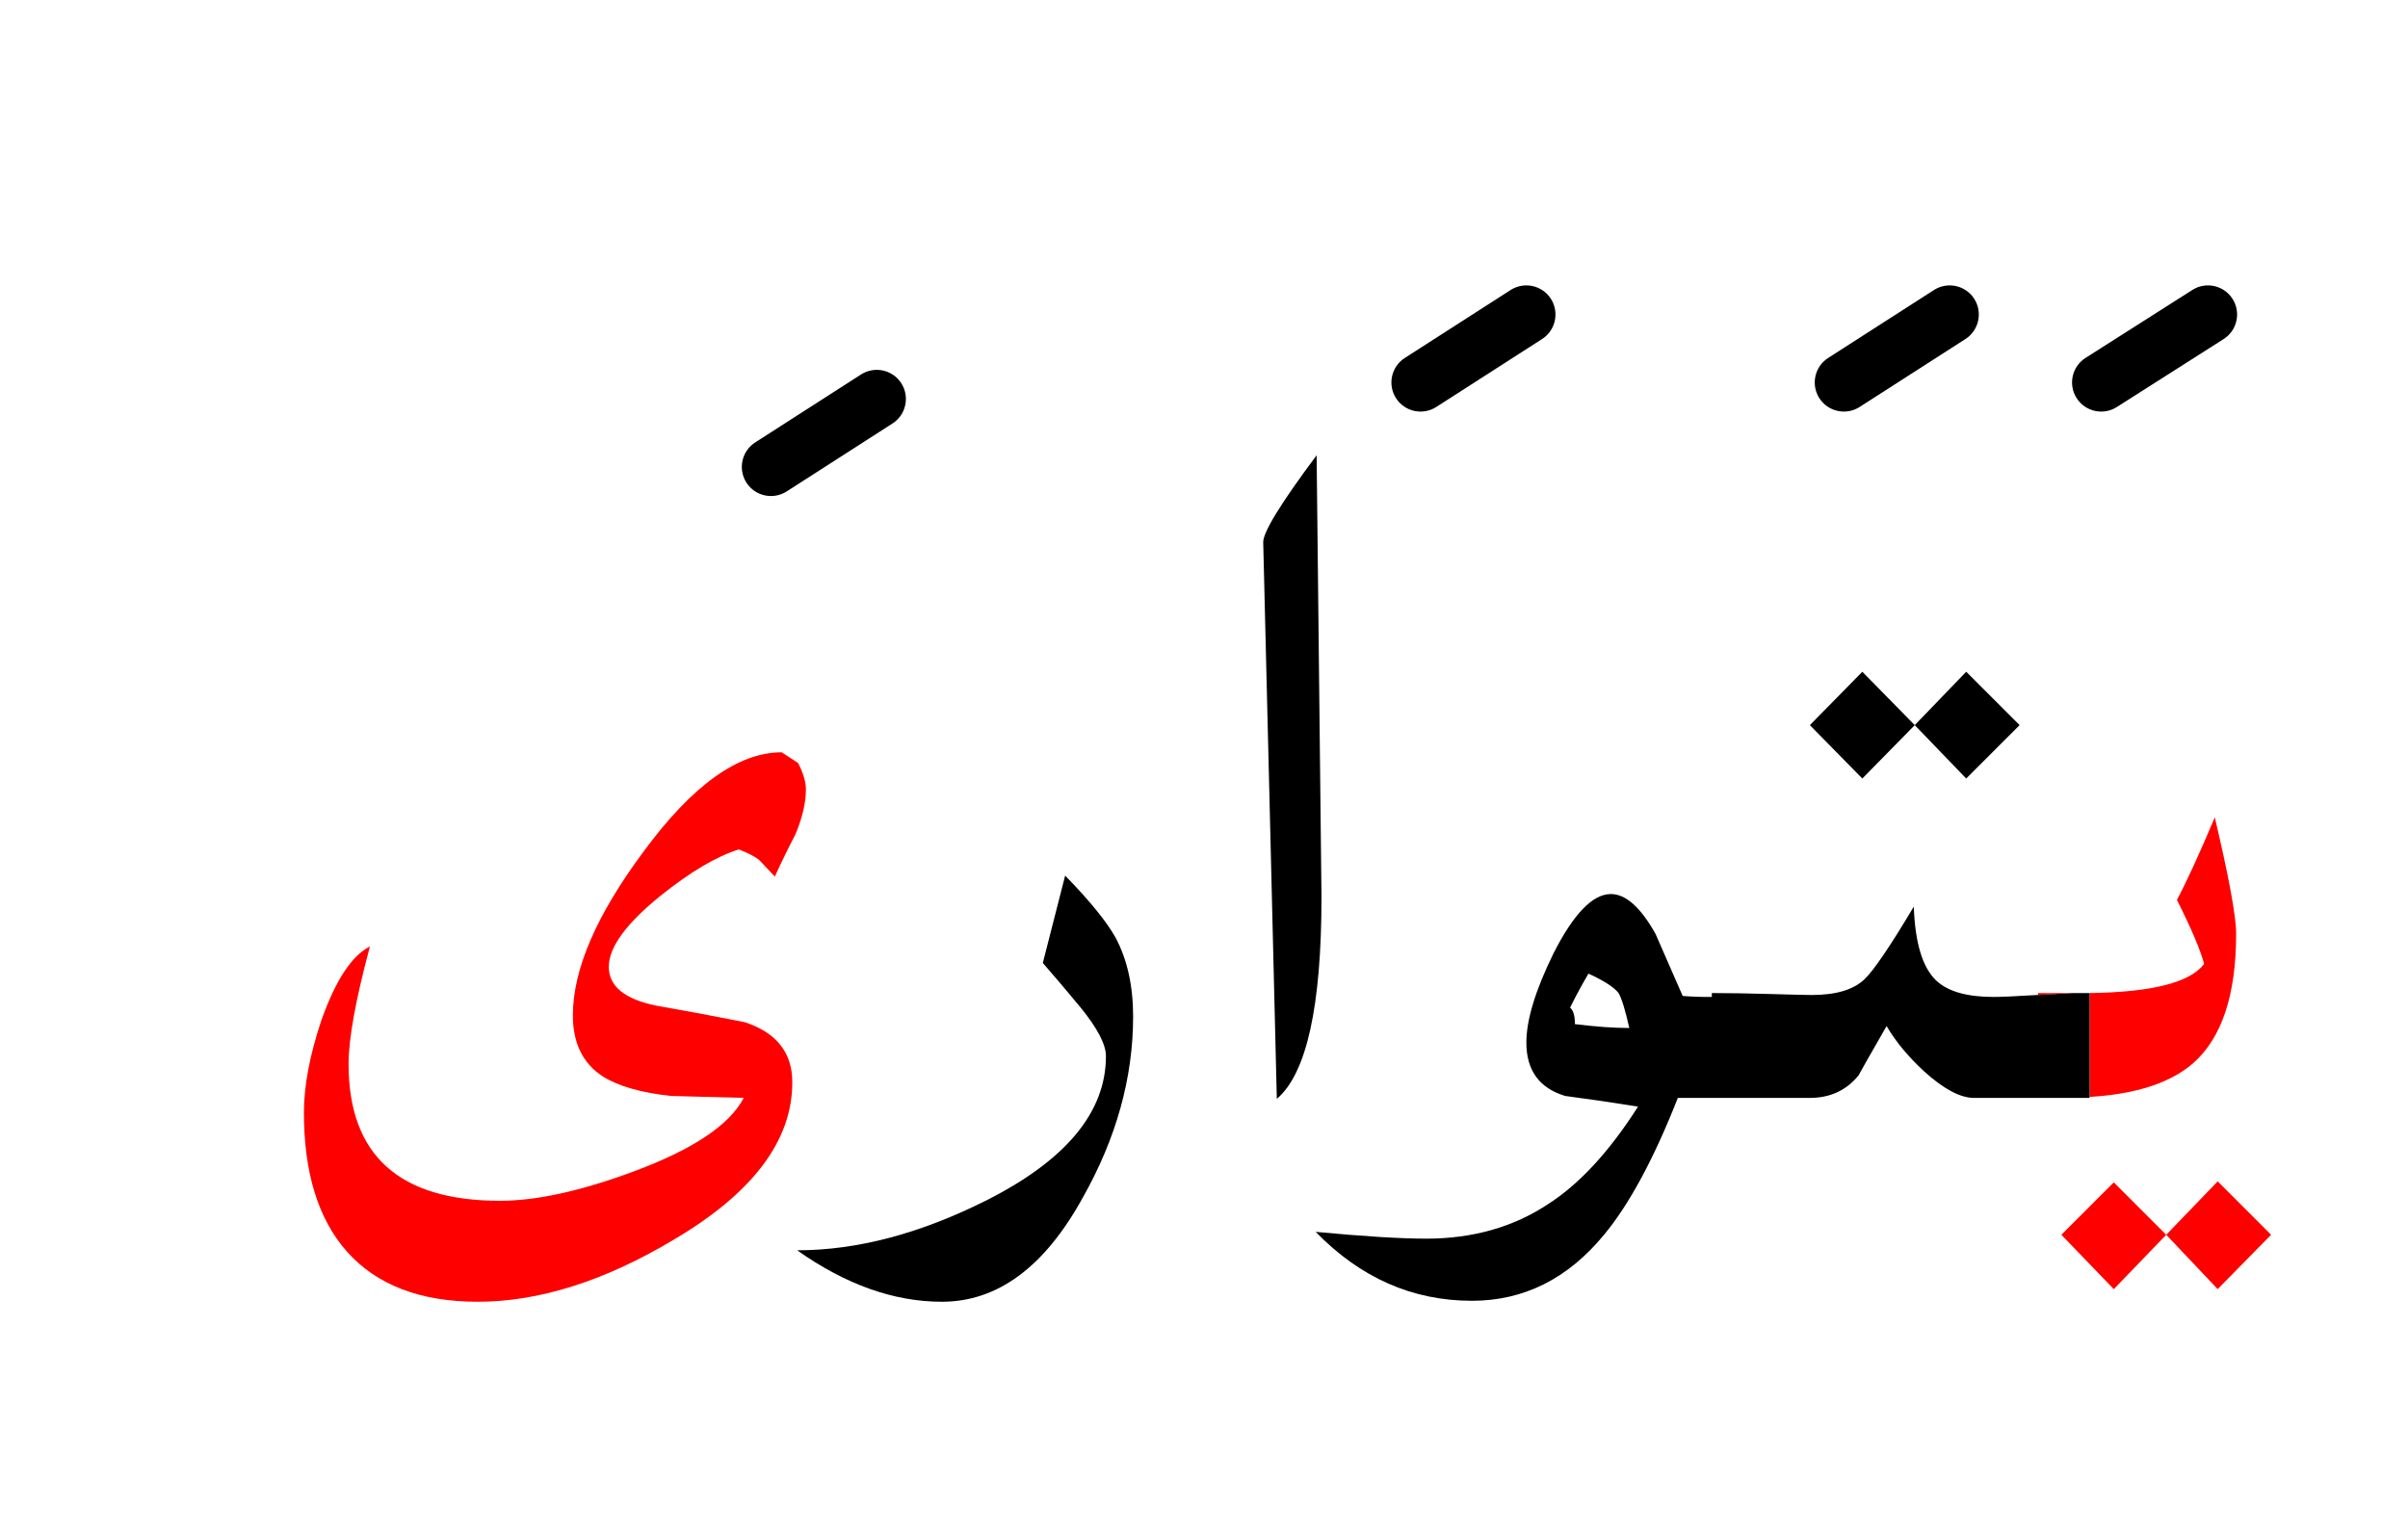 <?xml version="1.0" encoding="UTF-8" standalone="no"?><!DOCTYPE svg PUBLIC "-//W3C//DTD SVG 1.1//EN" "http://www.w3.org/Graphics/SVG/1.1/DTD/svg11.dtd"><svg width="100%" height="100%" viewBox="0 0 124 79" version="1.1" xmlns="http://www.w3.org/2000/svg" xmlns:xlink="http://www.w3.org/1999/xlink" xml:space="preserve" xmlns:serif="http://www.serif.com/" style="fill-rule:evenodd;clip-rule:evenodd;stroke-linejoin:round;stroke-miterlimit:2;"><g><path d="M34,46.15c1.533,-1.233 2.883,-2.033 4.05,-2.4c0.5,0.2 0.85,0.383 1.05,0.55c0.067,0.067 0.333,0.35 0.8,0.85c0.333,-0.733 0.683,-1.45 1.05,-2.15c0.367,-0.867 0.55,-1.65 0.55,-2.35c0,-0.367 -0.133,-0.817 -0.4,-1.35l-0.85,-0.55c-2.233,0 -4.6,1.7 -7.1,5.1c-2.433,3.267 -3.65,6.083 -3.65,8.45c0,1.433 0.517,2.483 1.55,3.15c0.8,0.5 1.967,0.833 3.5,1c1.233,0.033 2.483,0.067 3.75,0.1c-0.733,1.4 -2.633,2.667 -5.7,3.8c-2.7,1 -4.983,1.5 -6.85,1.5c-5.2,0 -7.8,-2.35 -7.8,-7.05c0,-1.3 0.367,-3.317 1.1,-6.05c-0.933,0.467 -1.767,1.733 -2.5,3.8c-0.6,1.8 -0.9,3.383 -0.9,4.75c-0,3.1 0.733,5.483 2.2,7.15c1.533,1.733 3.783,2.6 6.75,2.6c3.167,-0 6.533,-1.067 10.1,-3.2c4.067,-2.4 6.1,-5.1 6.1,-8.1c-0,-1.533 -0.817,-2.567 -2.45,-3.1c-1.5,-0.3 -3.017,-0.583 -4.55,-0.85c-1.633,-0.333 -2.45,-1 -2.45,-2c0,-1 0.883,-2.217 2.65,-3.65Z" style="fill:#f00;"/><path d="M114.2,66.4l2.75,-2.8l-2.75,-2.75l-2.65,2.75l2.65,2.8Z" style="fill:#f00;"/><path d="M108.85,66.4l2.7,-2.8l-2.7,-2.7l-2.7,2.7l2.7,2.8Z" style="fill:#f00;"/><path d="M112.1,46.35c0.767,1.533 1.233,2.633 1.4,3.3c-0.718,0.957 -2.685,1.457 -5.9,1.5l0,5.35c2.401,-0.143 4.185,-0.727 5.35,-1.75c1.467,-1.3 2.2,-3.517 2.2,-6.65c-0,-0.9 -0.367,-2.9 -1.1,-6c-0.8,1.9 -1.45,3.317 -1.95,4.25Z" style="fill:#f00;"/><path d="M104.95,51.25c0.69,-0.043 1.29,-0.076 1.8,-0.1l-1.8,-0l0,0.1Z" style="fill:#f00;"/><path d="M57.45,48.3c-0.467,-0.833 -1.333,-1.9 -2.6,-3.2l-1.15,4.5c0.667,0.767 1.317,1.533 1.95,2.3c0.867,1.067 1.3,1.9 1.3,2.5c0,2.867 -2.033,5.333 -6.1,7.4c-3.433,1.733 -6.7,2.6 -9.8,2.6c2.5,1.767 4.983,2.65 7.45,2.65c2.867,-0 5.283,-1.783 7.25,-5.35c1.733,-3.067 2.6,-6.183 2.6,-9.35c0,-1.567 -0.3,-2.917 -0.9,-4.05Z"/><path d="M67.8,23.45c-1.867,2.5 -2.783,4 -2.75,4.5l0.7,28.65c1.533,-1.3 2.3,-4.767 2.3,-10.4l-0.25,-22.75Z"/><path d="M107.6,51.15l-0.85,-0c-0.51,0.024 -1.11,0.057 -1.8,0.1l-0.05,0c-1.1,0.067 -1.85,0.1 -2.25,0.1c-1.367,0 -2.35,-0.283 -2.95,-0.85c-0.7,-0.667 -1.083,-1.933 -1.15,-3.8c-1.233,2.067 -2.083,3.317 -2.55,3.75c-0.567,0.533 -1.467,0.8 -2.7,0.8c-0.3,0 -1,-0.017 -2.1,-0.05c-1.133,-0.033 -2.15,-0.05 -3.05,-0.05l-0,0.2c-0.49,0.006 -0.99,-0.011 -1.5,-0.05c-0.467,-1.067 -0.933,-2.133 -1.4,-3.2c-0.767,-1.367 -1.533,-2.05 -2.3,-2.05c-0.933,-0 -1.917,1.017 -2.95,3.05c-0.933,1.9 -1.4,3.433 -1.4,4.6c0,1.433 0.667,2.35 2,2.75c1.267,0.167 2.517,0.35 3.75,0.55c-1.467,2.3 -3,3.967 -4.6,5c-1.8,1.2 -3.9,1.8 -6.3,1.8c-1.333,-0 -3.233,-0.117 -5.7,-0.35c2.3,2.367 4.983,3.55 8.05,3.55c2.667,0 4.933,-1.133 6.8,-3.4c1.3,-1.567 2.567,-3.917 3.8,-7.05l6.8,-0c1.033,-0 1.867,-0.383 2.5,-1.15c0.067,-0.133 0.55,-0.983 1.45,-2.55c0.467,0.8 1.117,1.583 1.95,2.35c1,0.9 1.85,1.35 2.55,1.35l5.95,-0l0,-5.4Zm-24.25,-0c0.167,0.3 0.35,0.9 0.55,1.8c-0.8,0 -1.733,-0.067 -2.8,-0.2c0,-0.433 -0.083,-0.717 -0.25,-0.85c0.333,-0.667 0.65,-1.25 0.95,-1.75c0.8,0.367 1.317,0.7 1.55,1Z"/><path d="M98.6,37.35l-2.7,-2.75l-2.7,2.75l2.7,2.75l2.7,-2.75Z"/><path d="M104,37.35l-2.75,-2.75l-2.65,2.75l2.65,2.75l2.75,-2.75Z"/><path d="M44.339,19.288l-5.45,3.5c-0.696,0.447 -0.898,1.376 -0.451,2.073c0.447,0.696 1.376,0.898 2.073,0.451l5.45,-3.5c0.696,-0.447 0.898,-1.376 0.451,-2.073c-0.447,-0.696 -1.376,-0.898 -2.073,-0.451Z"/><path d="M112.895,14.935l-5.5,3.5c-0.699,0.444 -0.905,1.372 -0.46,2.07c0.444,0.699 1.372,0.905 2.07,0.46l5.5,-3.5c0.699,-0.444 0.905,-1.372 0.46,-2.07c-0.444,-0.699 -1.372,-0.905 -2.07,-0.46Z"/><path d="M99.589,14.938l-5.45,3.5c-0.696,0.447 -0.898,1.376 -0.451,2.073c0.447,0.696 1.376,0.898 2.073,0.451l5.45,-3.5c0.696,-0.447 0.898,-1.376 0.451,-2.073c-0.447,-0.696 -1.376,-0.898 -2.073,-0.451Z"/><path d="M77.789,14.938l-5.45,3.5c-0.696,0.447 -0.898,1.376 -0.451,2.073c0.447,0.696 1.376,0.898 2.073,0.451l5.45,-3.5c0.696,-0.447 0.898,-1.376 0.451,-2.073c-0.447,-0.696 -1.376,-0.898 -2.073,-0.451Z"/></g></svg>